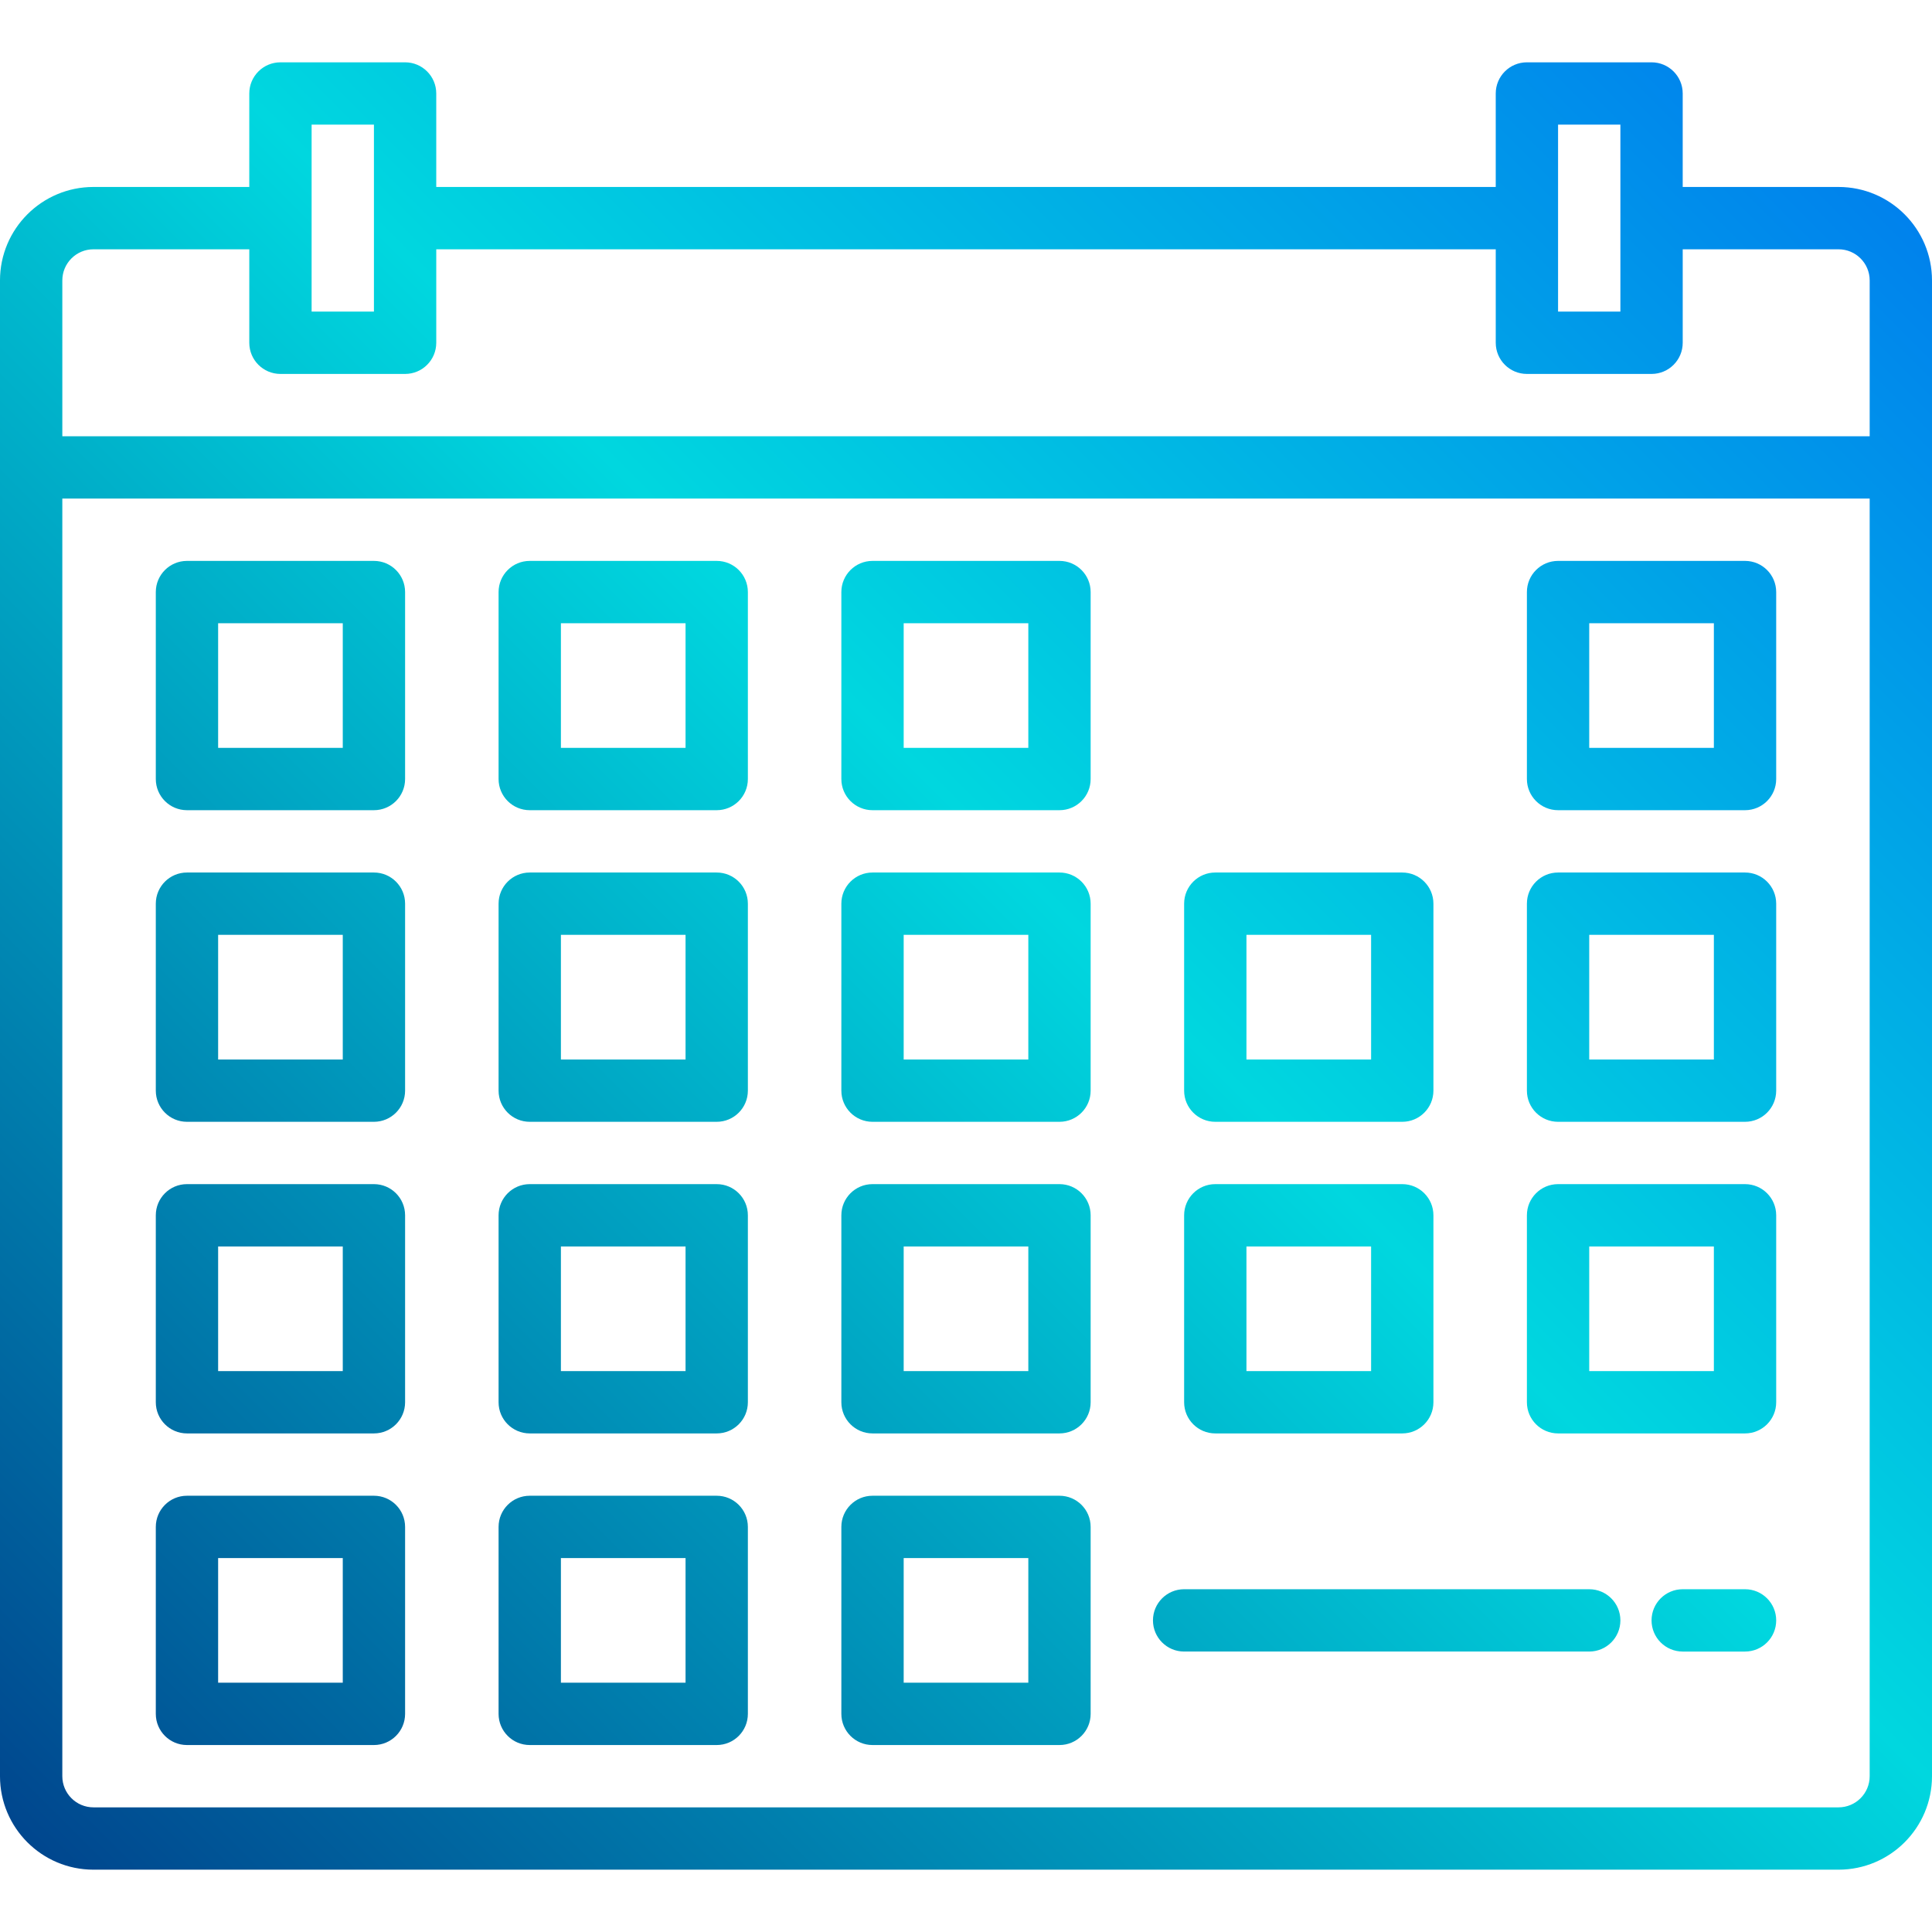 <svg height="496pt" viewBox="0 -15 496 495" width="496pt" xmlns="http://www.w3.org/2000/svg" xmlns:xlink="http://www.w3.org/1999/xlink"><linearGradient id="lg1"><stop offset="0" stop-color="#003f8a"/><stop offset=".518" stop-color="#00d7df"/><stop offset="1" stop-color="#006df0"/></linearGradient><linearGradient id="linear0" gradientUnits="userSpaceOnUse" x1="10.312" x2="521.528" xlink:href="#lg1" y1="486.188" y2="-25.028"/><linearGradient id="linear1" gradientUnits="userSpaceOnUse" x1="-121.688" x2="389.528" xlink:href="#lg1" y1="354.188" y2="-157.028"/><linearGradient id="linear2" gradientUnits="userSpaceOnUse" x1="-77.688" x2="433.528" xlink:href="#lg1" y1="398.188" y2="-113.028"/><linearGradient id="linear3" gradientUnits="userSpaceOnUse" x1="-33.688" x2="477.528" xlink:href="#lg1" y1="442.188" y2="-69.028"/><linearGradient id="linear5" gradientUnits="userSpaceOnUse" x1="54.312" x2="565.528" xlink:href="#lg1" y1="530.188" y2="18.972"/><linearGradient id="linear6" gradientUnits="userSpaceOnUse" x1="-81.688" x2="429.528" xlink:href="#lg1" y1="394.188" y2="-117.028"/><linearGradient id="linear7" gradientUnits="userSpaceOnUse" x1="-37.688" x2="473.528" xlink:href="#lg1" y1="438.188" y2="-73.028"/><linearGradient id="linear8" gradientUnits="userSpaceOnUse" x1="6.312" x2="517.528" xlink:href="#lg1" y1="482.188" y2="-29.028"/><linearGradient id="linear9" gradientUnits="userSpaceOnUse" x1="50.312" x2="561.528" xlink:href="#lg1" y1="526.188" y2="14.972"/><linearGradient id="linear10" gradientUnits="userSpaceOnUse" x1="94.312" x2="605.528" xlink:href="#lg1" y1="570.188" y2="58.972"/><linearGradient id="linear11" gradientUnits="userSpaceOnUse" x1="-41.688" x2="469.528" xlink:href="#lg1" y1="434.188" y2="-77.028"/><linearGradient id="linear12" gradientUnits="userSpaceOnUse" x1="2.312" x2="513.528" xlink:href="#lg1" y1="478.188" y2="-33.028"/><linearGradient id="linear13" gradientUnits="userSpaceOnUse" x1="46.312" x2="557.528" xlink:href="#lg1" y1="522.188" y2="10.972"/><linearGradient id="linear14" gradientUnits="userSpaceOnUse" x1="90.312" x2="601.528" xlink:href="#lg1" y1="566.188" y2="54.972"/><linearGradient id="linear15" gradientUnits="userSpaceOnUse" x1="134.312" x2="645.528" xlink:href="#lg1" y1="610.188" y2="98.972"/><linearGradient id="linear16" gradientUnits="userSpaceOnUse" x1="-1.688" x2="509.528" xlink:href="#lg1" y1="474.188" y2="-37.028"/><linearGradient id="linear17" gradientUnits="userSpaceOnUse" x1="42.312" x2="553.528" xlink:href="#lg1" y1="518.188" y2="6.972"/><linearGradient id="linear18" gradientUnits="userSpaceOnUse" x1="86.312" x2="597.528" xlink:href="#lg1" y1="562.188" y2="50.972"/><linearGradient id="linear19" gradientUnits="userSpaceOnUse" x1="140.312" x2="651.528" xlink:href="#lg1" y1="616.188" y2="104.972"/><linearGradient id="linear20" gradientUnits="userSpaceOnUse" x1="182.312" x2="693.528" xlink:href="#lg1" y1="658.188" y2="146.972"/><path d="m472 32.5h-40v-24c0-4.418-3.582-8-8-8h-32c-4.418 0-8 3.582-8 8v24h-272v-24c0-4.418-3.582-8-8-8h-32c-4.418 0-8 3.582-8 8v24h-40c-13.254 0-24 10.746-24 24v384c0 13.254 10.746 24 24 24h448c13.254 0 24-10.746 24-24v-384c0-13.254-10.746-24-24-24zm-72-16h16v48h-16zm-320 0h16v48h-16zm-64 40c0-4.418 3.582-8 8-8h40v24c0 4.418 3.582 8 8 8h32c4.418 0 8-3.582 8-8v-24h272v24c0 4.418 3.582 8 8 8h32c4.418 0 8-3.582 8-8v-24h40c4.418 0 8 3.582 8 8v40h-464zm464 384c0 4.418-3.582 8-8 8h-448c-4.418 0-8-3.582-8-8v-328h464zm0 0" fill="url(#linear0)"/><path d="m48 192.5h48c4.418 0 8-3.582 8-8v-48c0-4.418-3.582-8-8-8h-48c-4.418 0-8 3.582-8 8v48c0 4.418 3.582 8 8 8zm8-48h32v32h-32zm0 0" fill="url(#linear1)"/><path d="m136 192.5h48c4.418 0 8-3.582 8-8v-48c0-4.418-3.582-8-8-8h-48c-4.418 0-8 3.582-8 8v48c0 4.418 3.582 8 8 8zm8-48h32v32h-32zm0 0" fill="url(#linear2)"/><path d="m224 192.5h48c4.418 0 8-3.582 8-8v-48c0-4.418-3.582-8-8-8h-48c-4.418 0-8 3.582-8 8v48c0 4.418 3.582 8 8 8zm8-48h32v32h-32zm0 0" fill="url(#linear3)"/><path d="m312 192.5h48c4.418 0 8-3.582 8-8v-48c0-4.418-3.582-8-8-8h-48c-4.418 0-8 3.582-8 8v48c0 4.418 3.582 8 8 8zm8-48h32v32h-32zm0 0" fill="url(#linear0)"/><path d="m400 192.5h48c4.418 0 8-3.582 8-8v-48c0-4.418-3.582-8-8-8h-48c-4.418 0-8 3.582-8 8v48c0 4.418 3.582 8 8 8zm8-48h32v32h-32zm0 0" fill="url(#linear5)"/><path d="m48 272.5h48c4.418 0 8-3.582 8-8v-48c0-4.418-3.582-8-8-8h-48c-4.418 0-8 3.582-8 8v48c0 4.418 3.582 8 8 8zm8-48h32v32h-32zm0 0" fill="url(#linear6)"/><path d="m136 272.5h48c4.418 0 8-3.582 8-8v-48c0-4.418-3.582-8-8-8h-48c-4.418 0-8 3.582-8 8v48c0 4.418 3.582 8 8 8zm8-48h32v32h-32zm0 0" fill="url(#linear7)"/><path d="m224 272.5h48c4.418 0 8-3.582 8-8v-48c0-4.418-3.582-8-8-8h-48c-4.418 0-8 3.582-8 8v48c0 4.418 3.582 8 8 8zm8-48h32v32h-32zm0 0" fill="url(#linear8)"/><path d="m312 272.5h48c4.418 0 8-3.582 8-8v-48c0-4.418-3.582-8-8-8h-48c-4.418 0-8 3.582-8 8v48c0 4.418 3.582 8 8 8zm8-48h32v32h-32zm0 0" fill="url(#linear9)"/><path d="m400 272.5h48c4.418 0 8-3.582 8-8v-48c0-4.418-3.582-8-8-8h-48c-4.418 0-8 3.582-8 8v48c0 4.418 3.582 8 8 8zm8-48h32v32h-32zm0 0" fill="url(#linear10)"/><path d="m48 352.5h48c4.418 0 8-3.582 8-8v-48c0-4.418-3.582-8-8-8h-48c-4.418 0-8 3.582-8 8v48c0 4.418 3.582 8 8 8zm8-48h32v32h-32zm0 0" fill="url(#linear11)"/><path d="m136 352.5h48c4.418 0 8-3.582 8-8v-48c0-4.418-3.582-8-8-8h-48c-4.418 0-8 3.582-8 8v48c0 4.418 3.582 8 8 8zm8-48h32v32h-32zm0 0" fill="url(#linear12)"/><path d="m224 352.5h48c4.418 0 8-3.582 8-8v-48c0-4.418-3.582-8-8-8h-48c-4.418 0-8 3.582-8 8v48c0 4.418 3.582 8 8 8zm8-48h32v32h-32zm0 0" fill="url(#linear13)"/><path d="m312 352.5h48c4.418 0 8-3.582 8-8v-48c0-4.418-3.582-8-8-8h-48c-4.418 0-8 3.582-8 8v48c0 4.418 3.582 8 8 8zm8-48h32v32h-32zm0 0" fill="url(#linear14)"/><path d="m400 352.5h48c4.418 0 8-3.582 8-8v-48c0-4.418-3.582-8-8-8h-48c-4.418 0-8 3.582-8 8v48c0 4.418 3.582 8 8 8zm8-48h32v32h-32zm0 0" fill="url(#linear15)"/><path d="m48 432.5h48c4.418 0 8-3.582 8-8v-48c0-4.418-3.582-8-8-8h-48c-4.418 0-8 3.582-8 8v48c0 4.418 3.582 8 8 8zm8-48h32v32h-32zm0 0" fill="url(#linear16)"/><path d="m136 432.5h48c4.418 0 8-3.582 8-8v-48c0-4.418-3.582-8-8-8h-48c-4.418 0-8 3.582-8 8v48c0 4.418 3.582 8 8 8zm8-48h32v32h-32zm0 0" fill="url(#linear17)"/><path d="m224 432.5h48c4.418 0 8-3.582 8-8v-48c0-4.418-3.582-8-8-8h-48c-4.418 0-8 3.582-8 8v48c0 4.418 3.582 8 8 8zm8-48h32v32h-32zm0 0" fill="url(#linear18)"/><path d="m304 408.5h104c4.418 0 8-3.582 8-8s-3.582-8-8-8h-104c-4.418 0-8 3.582-8 8s3.582 8 8 8zm0 0" fill="url(#linear19)"/><path d="m448 392.5h-16c-4.418 0-8 3.582-8 8s3.582 8 8 8h16c4.418 0 8-3.582 8-8s-3.582-8-8-8zm0 0" fill="url(#linear20)"/></svg>